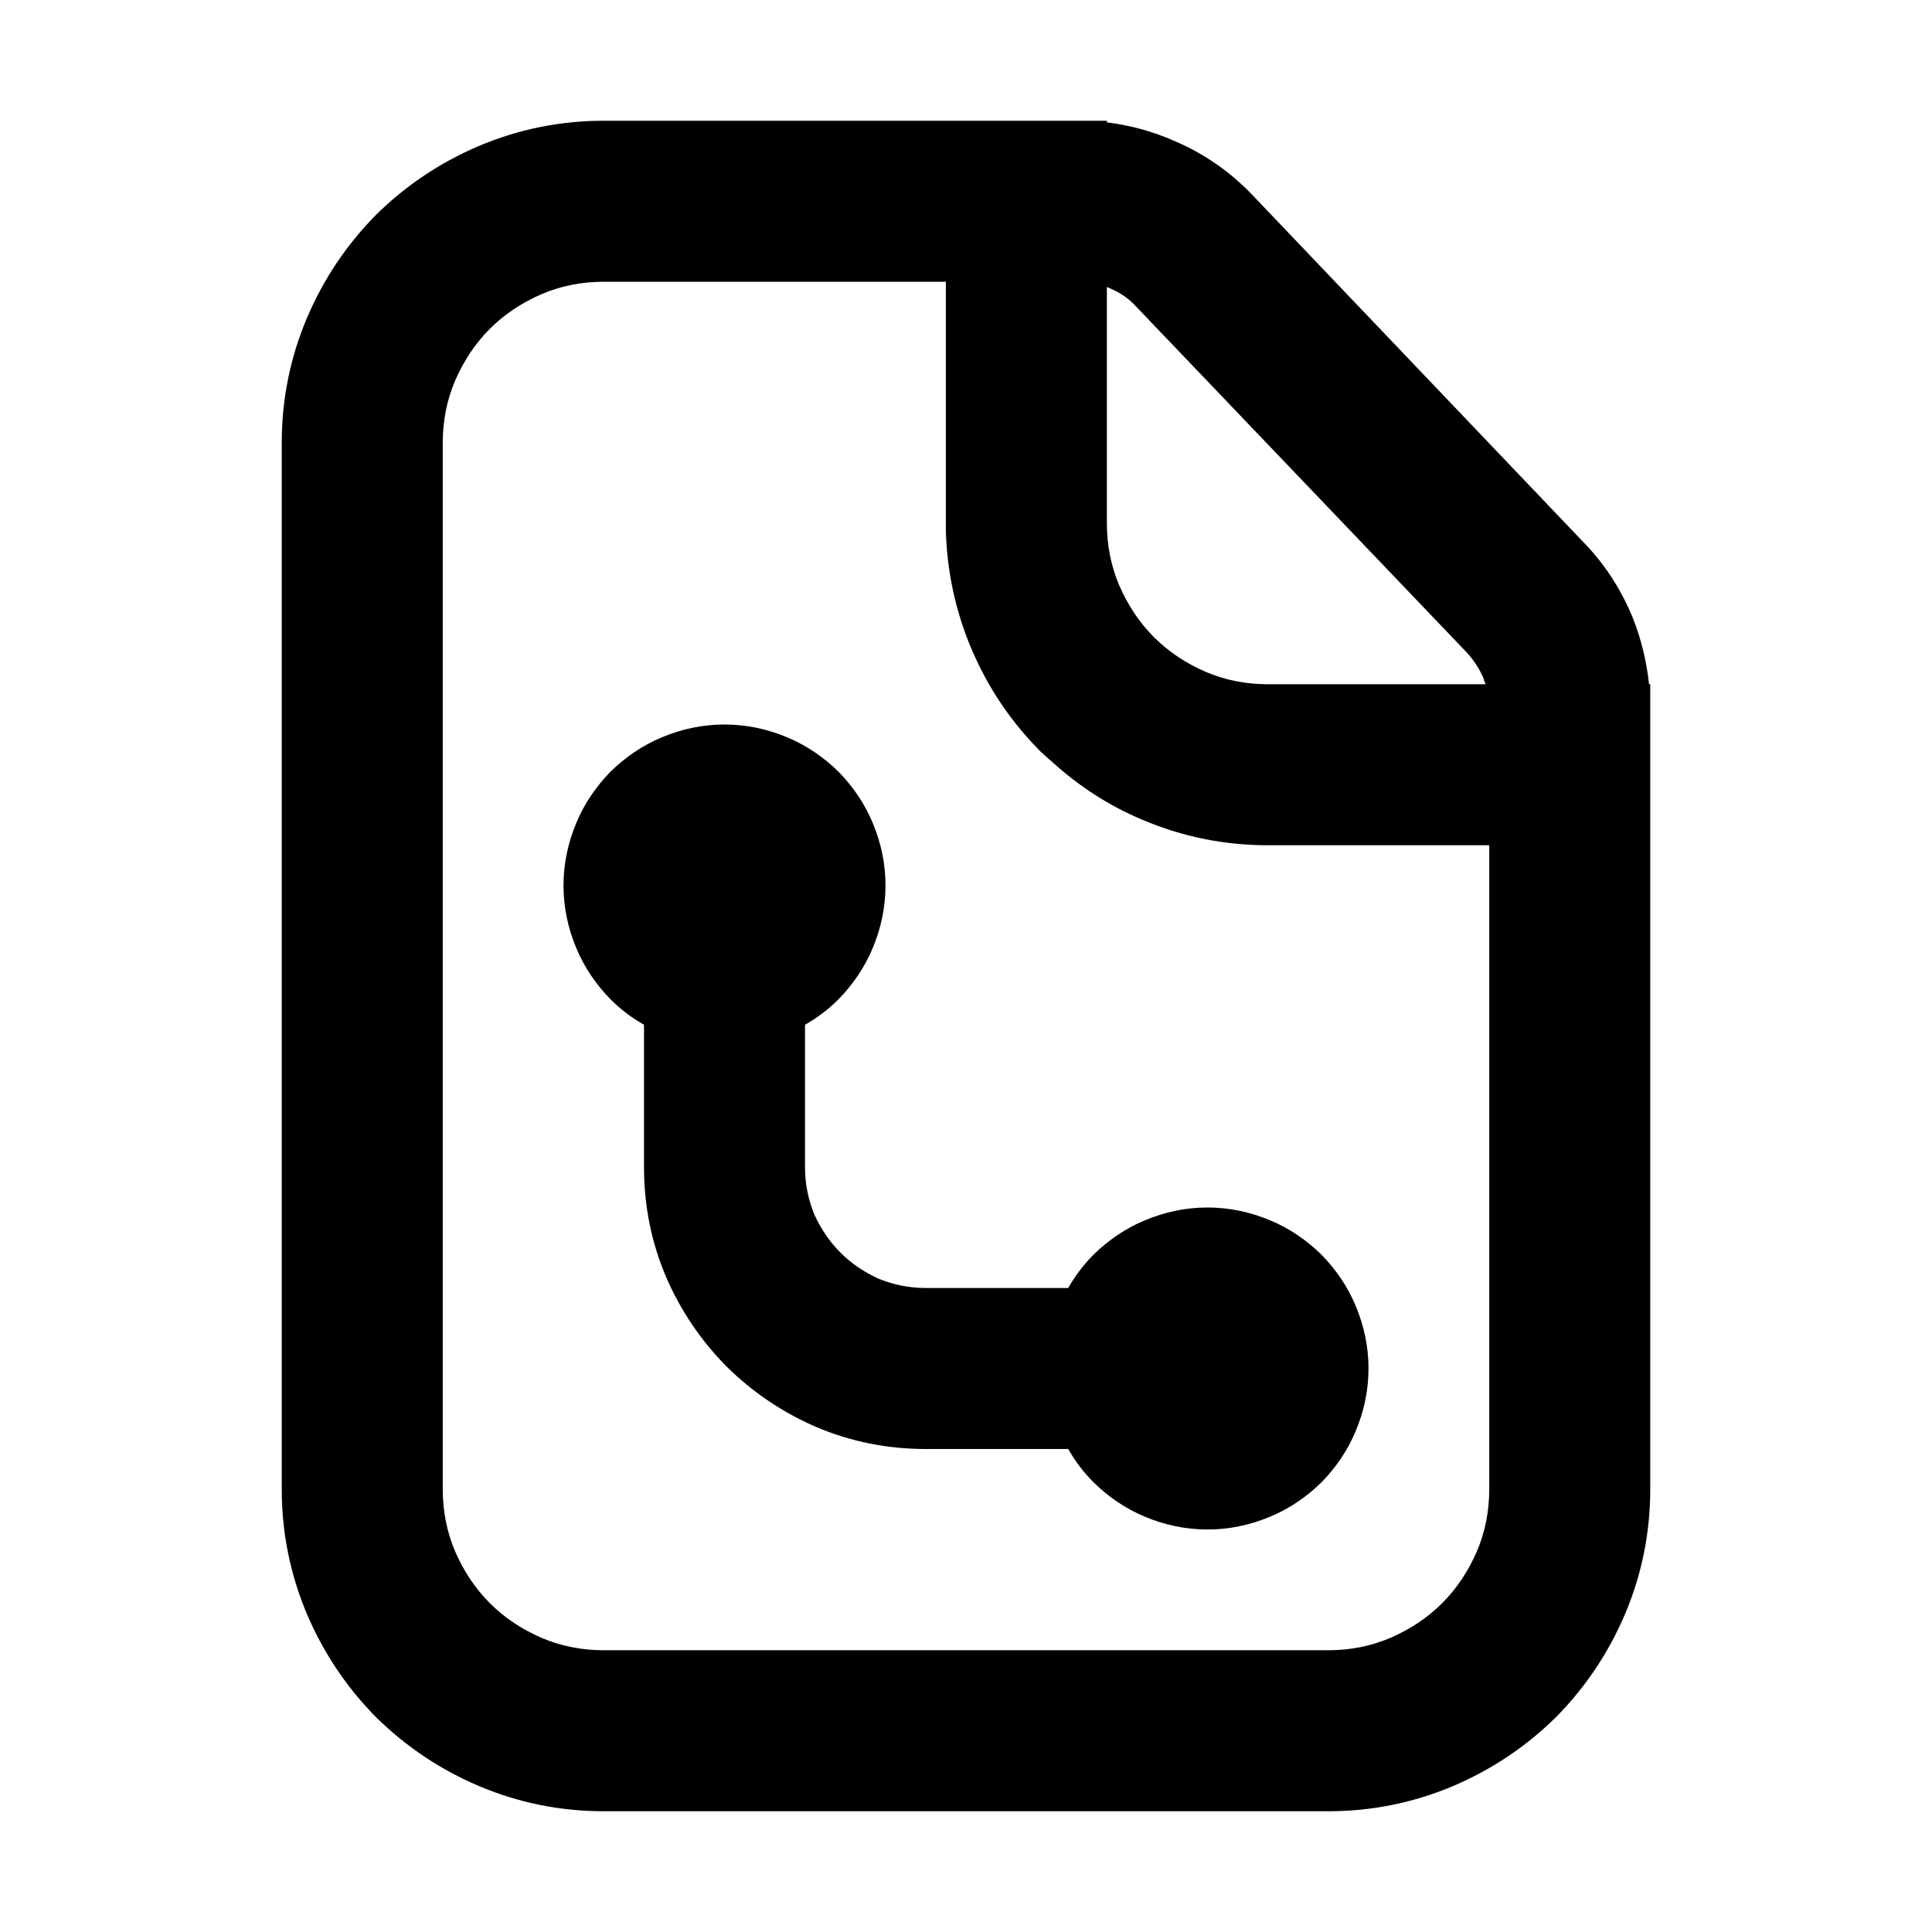<svg xmlns="http://www.w3.org/2000/svg" xmlns:xlink="http://www.w3.org/1999/xlink" width="48" height="48" viewBox="0 0 48 48" fill="none">
<path d="M15 3C13.92 3 12.88 3.21 11.89 3.63C10.93 4.04 10.08 4.61 9.34 5.34C8.61 6.08 8.04 6.93 7.63 7.89C7.21 8.88 7 9.92 7 11L7 37C7 38.08 7.21 39.12 7.63 40.11C8.04 41.07 8.61 41.92 9.34 42.66C10.08 43.39 10.93 43.96 11.89 44.37C12.88 44.79 13.92 45 15 45L33 45C34.08 45 35.12 44.79 36.11 44.37C37.07 43.96 37.92 43.39 38.66 42.66C39.39 41.92 39.96 41.07 40.37 40.11C40.79 39.12 41 38.08 41 37L41 17L40.97 17C40.91 16.44 40.78 15.89 40.57 15.36C40.28 14.65 39.87 14.01 39.33 13.46L31.13 4.86C30.57 4.27 29.91 3.81 29.15 3.49C28.62 3.26 28.07 3.11 27.5 3.04L27.5 3L15 3ZM35.83 39.83C36.2 39.46 36.48 39.03 36.69 38.55C36.9 38.06 37 37.54 37 37L37 21L31.5 21C30.42 21 29.38 20.79 28.39 20.37C27.55 20.02 26.8 19.53 26.13 18.92C26.03 18.84 25.94 18.75 25.84 18.66C25.15 17.96 24.61 17.18 24.21 16.29C24.18 16.23 24.16 16.17 24.13 16.11C23.74 15.18 23.53 14.21 23.5 13.2L23.5 7L15 7C14.46 7 13.94 7.1 13.45 7.31C12.97 7.52 12.54 7.8 12.17 8.17C11.8 8.54 11.52 8.97 11.31 9.45C11.1 9.94 11 10.46 11 11L11 37C11 37.54 11.1 38.06 11.31 38.55C11.52 39.03 11.8 39.46 12.17 39.83C12.54 40.2 12.97 40.48 13.45 40.69C13.94 40.9 14.46 41 15 41L33 41C33.54 41 34.06 40.9 34.55 40.69C35.03 40.48 35.46 40.2 35.83 39.83ZM20 25.46C20.3 25.29 20.58 25.08 20.83 24.83C21.19 24.46 21.48 24.04 21.68 23.56C21.89 23.06 22 22.54 22 22C22 21.46 21.89 20.94 21.68 20.44C21.48 19.96 21.19 19.54 20.83 19.17C20.46 18.81 20.04 18.52 19.56 18.32C19.06 18.11 18.54 18 18 18C17.46 18 16.94 18.11 16.44 18.32C15.96 18.52 15.54 18.81 15.17 19.17C14.81 19.54 14.52 19.96 14.32 20.44C14.11 20.94 14 21.46 14 22C14 22.54 14.11 23.06 14.32 23.56C14.52 24.04 14.81 24.46 15.17 24.83C15.42 25.08 15.7 25.29 16 25.46L16 29C16 29.95 16.18 30.86 16.55 31.73C16.91 32.56 17.41 33.3 18.05 33.95C18.7 34.59 19.44 35.09 20.27 35.45C21.14 35.82 22.05 36 23 36L26.54 36C26.71 36.3 26.92 36.58 27.17 36.83C27.54 37.19 27.96 37.48 28.44 37.68C28.94 37.89 29.46 38 30 38C30.54 38 31.06 37.89 31.56 37.68C32.04 37.48 32.46 37.19 32.83 36.83C33.19 36.46 33.48 36.04 33.68 35.56C33.89 35.06 34 34.54 34 34C34 33.46 33.89 32.94 33.68 32.44C33.48 31.96 33.19 31.54 32.83 31.17C32.46 30.81 32.04 30.52 31.56 30.32C31.06 30.11 30.54 30 30 30C29.46 30 28.94 30.11 28.44 30.32C27.96 30.52 27.54 30.81 27.17 31.17C26.92 31.42 26.71 31.7 26.54 32L23 32C22.59 32 22.2 31.92 21.83 31.77C21.48 31.61 21.16 31.4 20.88 31.12C20.6 30.84 20.39 30.52 20.23 30.17C20.08 29.8 20 29.41 20 29L20 25.46ZM36.91 17C36.89 16.95 36.87 16.91 36.86 16.86C36.76 16.62 36.62 16.41 36.45 16.22L28.23 7.62C28.05 7.42 27.83 7.27 27.57 7.16C27.55 7.15 27.52 7.14 27.5 7.13L27.5 13C27.5 13.54 27.6 14.06 27.81 14.55C28.02 15.03 28.3 15.46 28.67 15.83C29.04 16.2 29.47 16.48 29.95 16.69C30.44 16.9 30.96 17 31.5 17L36.91 17Z" fill-rule="evenodd"  fill="#000000" >
</path>
</svg>
